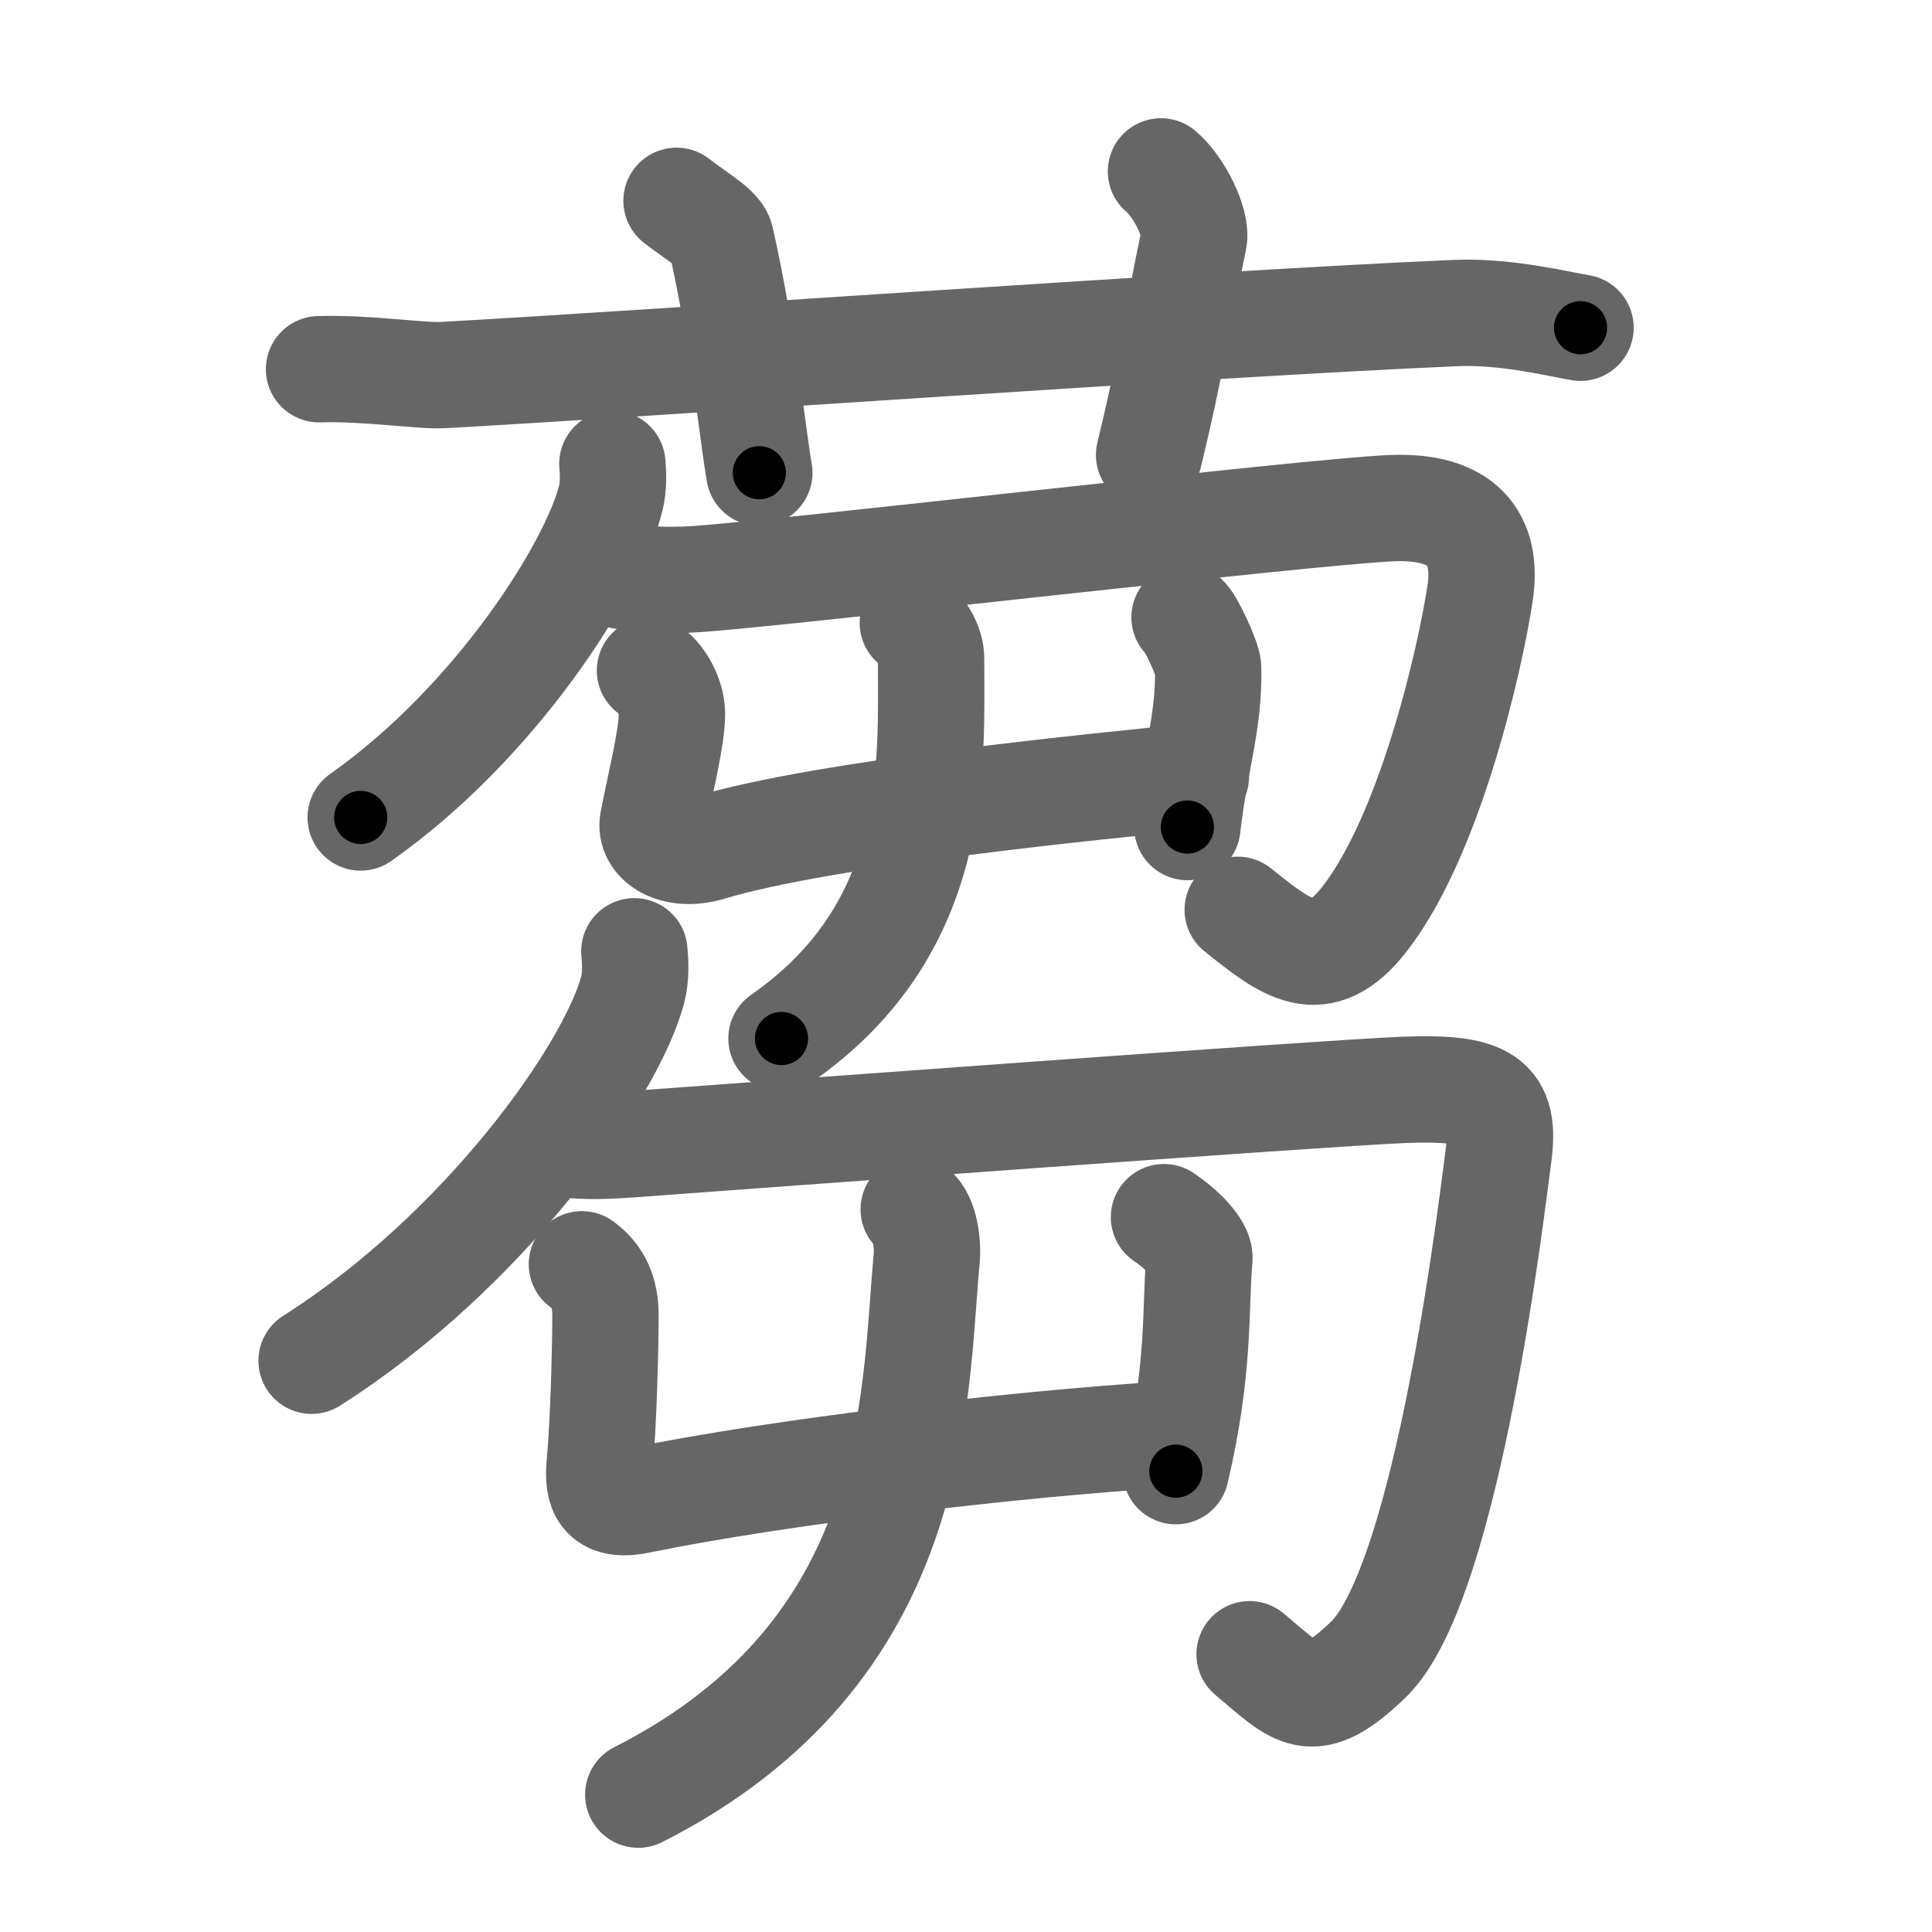 <svg xmlns="http://www.w3.org/2000/svg" width="109" height="109" viewBox="0 0 109 109" id="84ad"><g fill="none" stroke="#666" stroke-width="6" stroke-linecap="round" stroke-linejoin="round"><g><g><path d="M18,20.83c2.75-0.08,5.71,0.4,7,0.33c11.79-0.65,43.5-2.92,57.17-3.5c2.83-0.12,5.93,0.66,7,0.83" /><path d="M38.17,11.33c1.28,0.99,2.36,1.56,2.5,2.17c1.28,5.68,1.8,11.1,2.17,13.17" /><path d="M65.5,9.67c1,0.83,2.05,2.92,1.85,3.86c-1.15,5.52-1.26,6.95-2.52,12.14" /></g><g><g><g><g><path d="M34.55,26.17c0.04,0.47,0.08,1.21-0.08,1.89c-0.97,3.98-6.52,12.71-14.12,18.06" /></g><path d="M34,32.17c1.15,0.52,3.44,0.63,5.33,0.5c5.08-0.35,34.55-3.81,39.17-4c4-0.17,5.48,1.7,5,4.83c-0.56,3.68-2.8,13.56-6.5,18.33c-2.53,3.26-4.44,1.68-7.17-0.5" /></g><g><g><g><path d="M36.67,37.83c0.42,0.19,1.24,1.32,1.24,2.44c0,1.3-0.58,3.6-1.07,6.06c-0.23,1.16,1.26,2.07,3.17,1.5c6.56-1.98,22.21-3.5,27.46-4.02" /><path d="M66.83,34.83c0.33,0.22,1.32,2.38,1.33,2.83c0.08,3.08-0.76,5.32-1.17,9" /></g><g><path d="M51.5,35.14c0.54,0.43,1.03,1.29,1.03,2c0,6.01,0.57,15.17-8.44,21.45" /></g></g></g></g><g><g><g><path d="M35.79,53.67c0.05,0.54,0.11,1.4-0.1,2.19c-1.24,4.61-8.36,14.72-18.11,20.91" /></g><path d="M31.17,64.33c1.16,0.55,4.14,0.25,6.04,0.11c5.09-0.37,37.33-2.76,41.96-2.95c4.63-0.18,5.84,0.5,5.36,3.8c-0.25,1.73-2.77,24.01-7.36,28.37c-3.21,3.06-3.93,1.97-6.67-0.33" /></g><g><g><g><path d="M32.83,71.33c0.92,0.67,1.33,1.6,1.33,2.87c0,1.47-0.09,5.87-0.33,8.46c-0.12,1.34,0.14,2.41,2.17,2c8.17-1.67,21.17-3.17,29.57-3.71" /><path d="M65.67,68.67c1,0.67,2.05,1.73,2,2.33c-0.26,2.81,0.06,6.06-1.33,12" /></g><g><path d="M51.55,68.23c0.65,0.5,0.81,1.98,0.73,2.8c-0.73,7.81-0.26,22.1-16.27,30.22" /></g></g></g></g></g></g></g><g fill="none" stroke="#000" stroke-width="3" stroke-linecap="round" stroke-linejoin="round"><path d="M18,20.83c2.75-0.08,5.71,0.4,7,0.33c11.79-0.65,43.5-2.92,57.17-3.5c2.83-0.12,5.93,0.66,7,0.83" stroke-dasharray="71.357" stroke-dashoffset="71.357"><animate attributeName="stroke-dashoffset" values="71.357;71.357;0" dur="0.537s" fill="freeze" begin="0s;84ad.click" /></path><path d="M38.17,11.33c1.28,0.99,2.36,1.56,2.5,2.17c1.28,5.68,1.8,11.1,2.17,13.17" stroke-dasharray="16.705" stroke-dashoffset="16.705"><animate attributeName="stroke-dashoffset" values="16.705" fill="freeze" begin="84ad.click" /><animate attributeName="stroke-dashoffset" values="16.705;16.705;0" keyTimes="0;0.763;1" dur="0.704s" fill="freeze" begin="0s;84ad.click" /></path><path d="M65.5,9.67c1,0.83,2.05,2.92,1.85,3.86c-1.15,5.52-1.26,6.95-2.52,12.14" stroke-dasharray="16.811" stroke-dashoffset="16.811"><animate attributeName="stroke-dashoffset" values="16.811" fill="freeze" begin="84ad.click" /><animate attributeName="stroke-dashoffset" values="16.811;16.811;0" keyTimes="0;0.807;1" dur="0.872s" fill="freeze" begin="0s;84ad.click" /></path><path d="M34.55,26.17c0.04,0.47,0.08,1.21-0.08,1.89c-0.97,3.98-6.52,12.71-14.12,18.06" stroke-dasharray="25.173" stroke-dashoffset="25.173"><animate attributeName="stroke-dashoffset" values="25.173" fill="freeze" begin="84ad.click" /><animate attributeName="stroke-dashoffset" values="25.173;25.173;0" keyTimes="0;0.776;1" dur="1.124s" fill="freeze" begin="0s;84ad.click" /></path><path d="M34,32.17c1.15,0.52,3.44,0.63,5.33,0.5c5.08-0.35,34.55-3.81,39.17-4c4-0.17,5.48,1.7,5,4.83c-0.56,3.68-2.8,13.56-6.5,18.33c-2.53,3.26-4.44,1.68-7.17-0.5" stroke-dasharray="81.266" stroke-dashoffset="81.266"><animate attributeName="stroke-dashoffset" values="81.266" fill="freeze" begin="84ad.click" /><animate attributeName="stroke-dashoffset" values="81.266;81.266;0" keyTimes="0;0.648;1" dur="1.735s" fill="freeze" begin="0s;84ad.click" /></path><path d="M36.67,37.83c0.42,0.19,1.24,1.32,1.24,2.44c0,1.3-0.58,3.6-1.07,6.06c-0.23,1.16,1.26,2.07,3.17,1.5c6.56-1.98,22.21-3.5,27.46-4.02" stroke-dasharray="40.954" stroke-dashoffset="40.954"><animate attributeName="stroke-dashoffset" values="40.954" fill="freeze" begin="84ad.click" /><animate attributeName="stroke-dashoffset" values="40.954;40.954;0" keyTimes="0;0.809;1" dur="2.145s" fill="freeze" begin="0s;84ad.click" /></path><path d="M66.83,34.83c0.33,0.22,1.32,2.38,1.33,2.83c0.08,3.08-0.76,5.32-1.17,9" stroke-dasharray="12.245" stroke-dashoffset="12.245"><animate attributeName="stroke-dashoffset" values="12.245" fill="freeze" begin="84ad.click" /><animate attributeName="stroke-dashoffset" values="12.245;12.245;0" keyTimes="0;0.946;1" dur="2.267s" fill="freeze" begin="0s;84ad.click" /></path><path d="M51.5,35.14c0.54,0.43,1.03,1.29,1.03,2c0,6.01,0.57,15.17-8.44,21.45" stroke-dasharray="26.532" stroke-dashoffset="26.532"><animate attributeName="stroke-dashoffset" values="26.532" fill="freeze" begin="84ad.click" /><animate attributeName="stroke-dashoffset" values="26.532;26.532;0" keyTimes="0;0.895;1" dur="2.532s" fill="freeze" begin="0s;84ad.click" /></path><path d="M35.79,53.67c0.05,0.54,0.11,1.4-0.1,2.19c-1.24,4.61-8.36,14.72-18.11,20.91" stroke-dasharray="30.308" stroke-dashoffset="30.308"><animate attributeName="stroke-dashoffset" values="30.308" fill="freeze" begin="84ad.click" /><animate attributeName="stroke-dashoffset" values="30.308;30.308;0" keyTimes="0;0.893;1" dur="2.835s" fill="freeze" begin="0s;84ad.click" /></path><path d="M31.17,64.33c1.16,0.55,4.14,0.25,6.04,0.11c5.09-0.37,37.33-2.76,41.96-2.95c4.63-0.18,5.84,0.5,5.36,3.8c-0.25,1.73-2.77,24.01-7.36,28.37c-3.21,3.06-3.93,1.97-6.67-0.33" stroke-dasharray="93.913" stroke-dashoffset="93.913"><animate attributeName="stroke-dashoffset" values="93.913" fill="freeze" begin="84ad.click" /><animate attributeName="stroke-dashoffset" values="93.913;93.913;0" keyTimes="0;0.801;1" dur="3.541s" fill="freeze" begin="0s;84ad.click" /></path><path d="M32.83,71.33c0.92,0.67,1.33,1.6,1.33,2.87c0,1.47-0.09,5.87-0.33,8.46c-0.12,1.34,0.14,2.41,2.17,2c8.17-1.67,21.17-3.17,29.57-3.71" stroke-dasharray="45.328" stroke-dashoffset="45.328"><animate attributeName="stroke-dashoffset" values="45.328" fill="freeze" begin="84ad.click" /><animate attributeName="stroke-dashoffset" values="45.328;45.328;0" keyTimes="0;0.887;1" dur="3.994s" fill="freeze" begin="0s;84ad.click" /></path><path d="M65.67,68.67c1,0.67,2.05,1.73,2,2.33c-0.26,2.81,0.06,6.06-1.33,12" stroke-dasharray="15.255" stroke-dashoffset="15.255"><animate attributeName="stroke-dashoffset" values="15.255" fill="freeze" begin="84ad.click" /><animate attributeName="stroke-dashoffset" values="15.255;15.255;0" keyTimes="0;0.963;1" dur="4.147s" fill="freeze" begin="0s;84ad.click" /></path><path d="M51.55,68.23c0.65,0.5,0.81,1.98,0.73,2.8c-0.73,7.81-0.26,22.1-16.27,30.22" stroke-dasharray="39.356" stroke-dashoffset="39.356"><animate attributeName="stroke-dashoffset" values="39.356" fill="freeze" begin="84ad.click" /><animate attributeName="stroke-dashoffset" values="39.356;39.356;0" keyTimes="0;0.913;1" dur="4.541s" fill="freeze" begin="0s;84ad.click" /></path></g></svg>